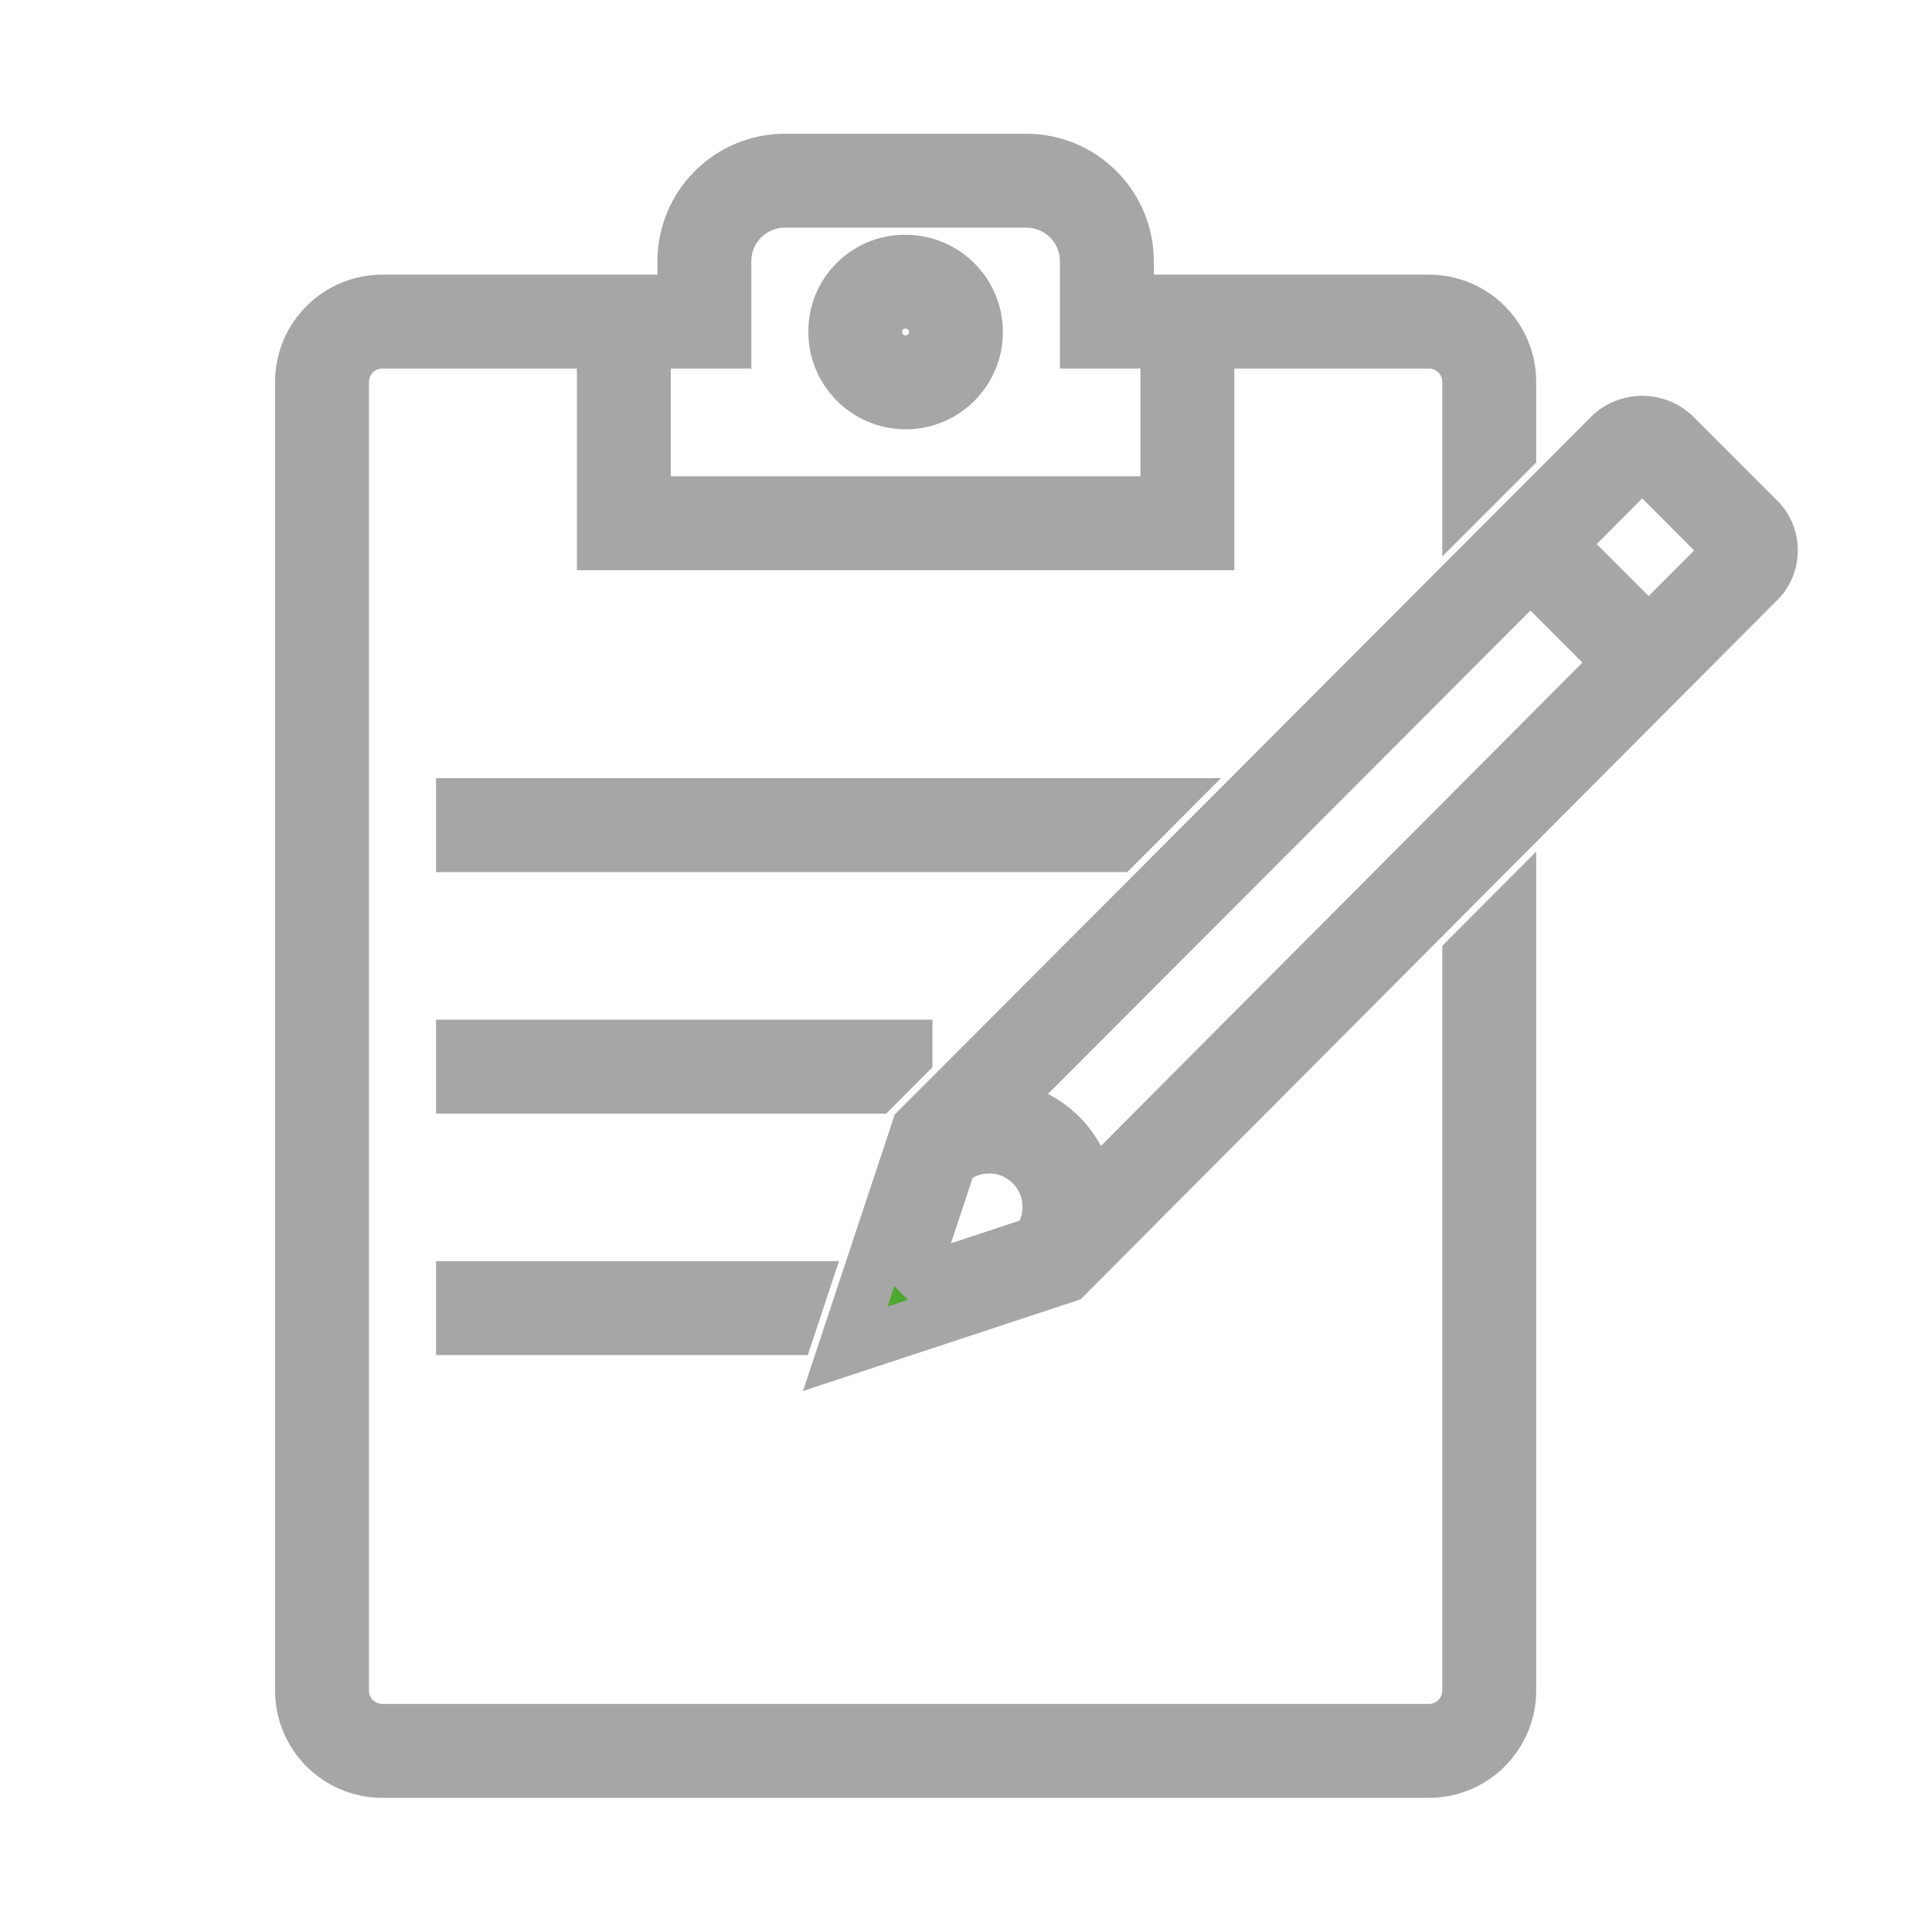 <svg width="144" height="144" xmlns="http://www.w3.org/2000/svg" xmlns:xlink="http://www.w3.org/1999/xlink" xml:space="preserve" overflow="hidden"><g transform="translate(-868 -247)"><path d="M935.5 277C938.399 277 940.75 274.65 940.75 271.75 940.75 268.85 938.399 266.5 935.5 266.5L935.35 266.5C932.496 266.551 930.218 268.896 930.25 271.75 930.255 274.647 932.603 276.995 935.5 277ZM935.401 269.5 935.5 269.5C936.743 269.5 937.75 270.507 937.75 271.75 937.75 272.993 936.742 274 935.5 274 934.257 274 933.25 272.993 933.25 271.75 933.25 271.743 933.25 271.736 933.25 271.729 933.231 270.52 934.192 269.524 935.401 269.5Z" stroke="#A6A6A6" stroke-width="4" fill="#4EA72E"/><path d="M935.5 325.723 935.5 325 902.5 325 902.5 328 933.227 328 935.5 325.723Z" stroke="#A6A6A6" stroke-width="4" fill="#4EA72E"/><path d="M902.5 346 926.766 346 927.761 343 902.5 343 902.5 346Z" stroke="#A6A6A6" stroke-width="4" fill="#4EA72E"/><path d="M954.185 307 902.5 307 902.5 310 951.192 310 954.185 307Z" stroke="#A6A6A6" stroke-width="4" fill="#4EA72E"/><path d="M992.862 279.534C991.538 278.176 989.364 278.148 988.006 279.472 988.004 279.474 988.002 279.476 988 279.478L987.945 279.534 936.436 331.15 931 347.53 947.455 342.1 998.893 290.473C1000.25 289.284 1000.38 287.223 999.193 285.868ZM936.153 341.531 938.8 333.55C940.678 331.933 943.511 332.145 945.127 334.023 946.504 335.622 946.581 337.965 945.31 339.651L937.006 342.391ZM947.028 331.65C945.764 330.395 944.092 329.636 942.316 329.51L982.066 289.678 988.77 296.383 949.15 336.152C948.98 334.452 948.231 332.862 947.028 331.65ZM996.91 288.221 996.836 288.286 996.768 288.357 990.888 294.258 984.184 287.556 990.1 281.623C990.18 281.544 990.288 281.5 990.4 281.5 990.527 281.501 990.648 281.555 990.733 281.65L996.953 287.88C997.026 287.989 997.007 288.134 996.91 288.221Z" stroke="#A6A6A6" stroke-width="4" fill="#4EA72E"/><path d="M980.5 315.311 977.5 318.322 977.5 373C977.5 374.657 976.157 376 974.5 376L896.5 376C894.843 376 893.5 374.657 893.5 373L893.5 275.469C893.5 273.812 894.843 272.469 896.5 272.469L913 272.469 913 287.5 958 287.5 958 272.469 974.5 272.469C976.157 272.469 977.5 273.812 977.5 275.469L977.5 283.642 980.5 280.642 980.5 275.469C980.5 272.155 977.814 269.469 974.5 269.469L952 269.469 952 266.469C951.994 262.329 948.64 258.974 944.5 258.969L926.5 258.969C922.36 258.973 919.005 262.328 919 266.469L919 269.469 896.5 269.469C893.188 269.473 890.504 272.156 890.5 275.469L890.5 373C890.5 376.314 893.186 379 896.5 379L974.5 379C977.814 379 980.5 376.314 980.5 373ZM916 272.469 922 272.469 922 266.469C922 263.983 924.015 261.969 926.5 261.969L944.5 261.969C946.985 261.969 949 263.983 949 266.469L949 272.469 955 272.469 955 284.5 916 284.5Z" stroke="#A6A6A6" stroke-width="4" fill="#4EA72E"/></g></svg>